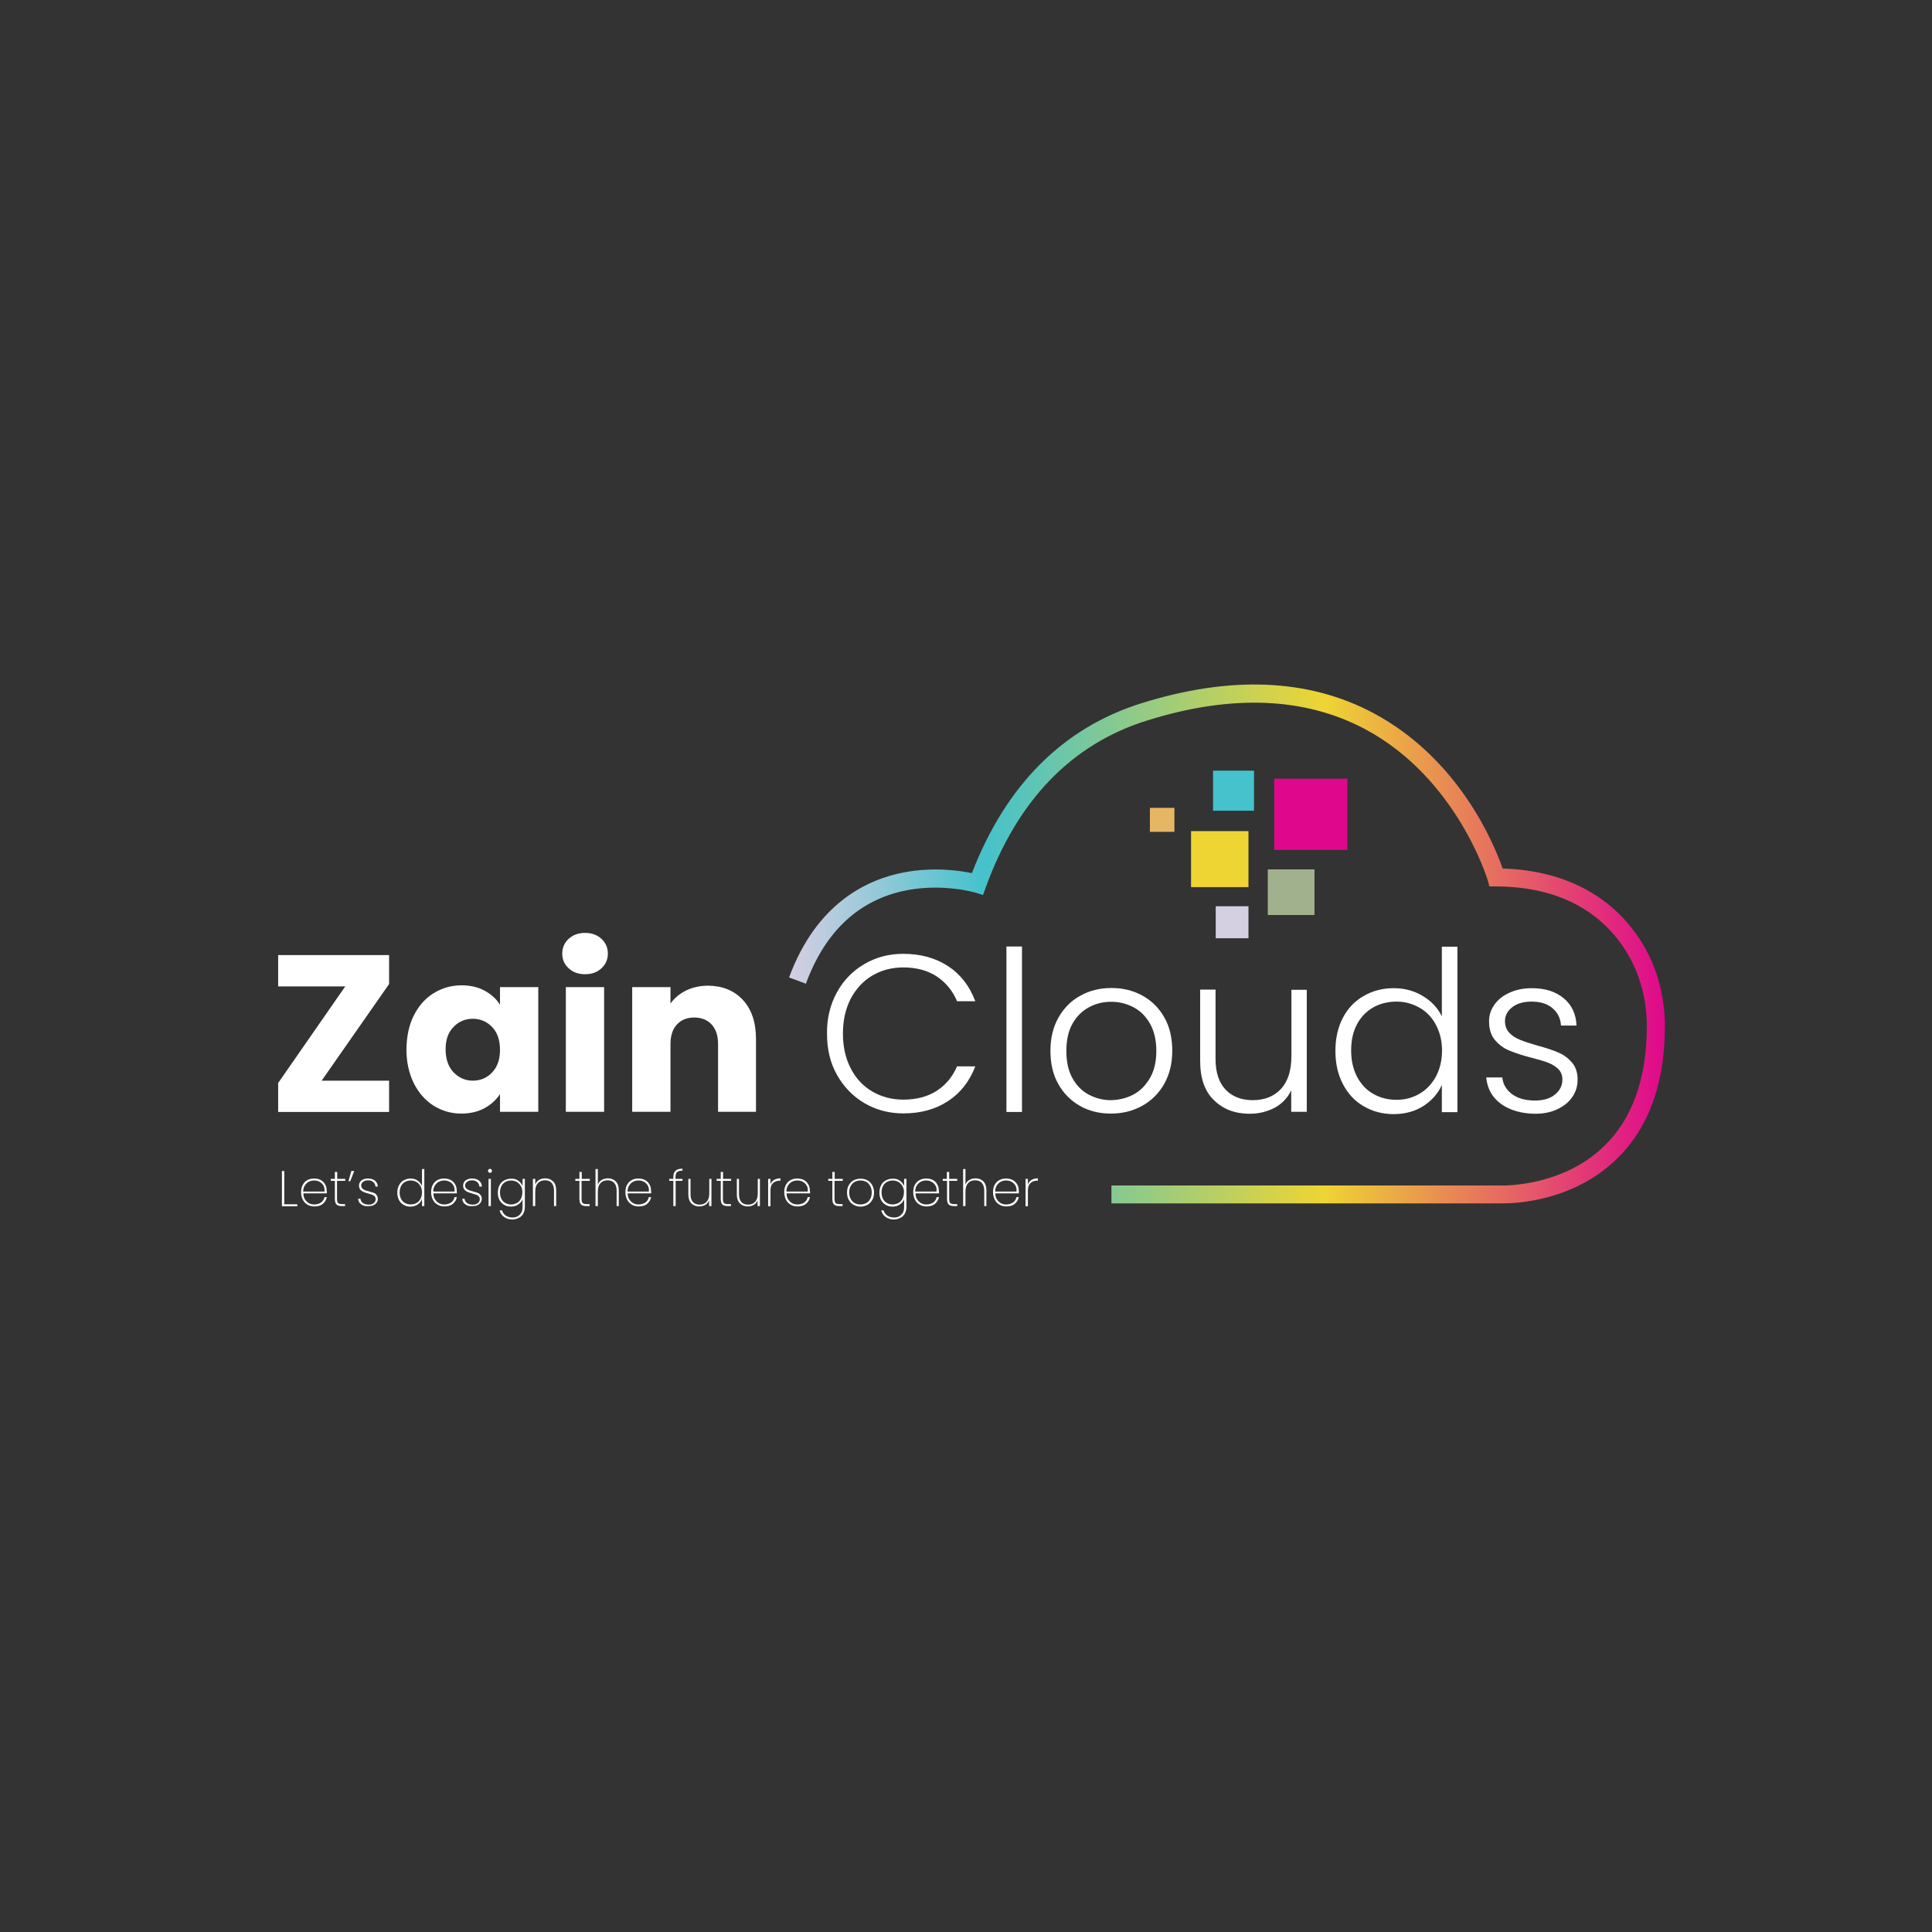 <?xml version="1.0" encoding="utf-8"?>
<!-- Generator: Adobe Illustrator 27.1.1, SVG Export Plug-In . SVG Version: 6.00 Build 0)  -->
<svg version="1.1" width="200px" height="200px"  id="Layer_1" xmlns="http://www.w3.org/2000/svg" xmlns:xlink="http://www.w3.org/1999/xlink" x="0px" y="0px"
	 viewBox="0 0 1080 1080" style="enable-background:new 0 0 1080 1080;" xml:space="preserve">
<rect x="0" y="0" width="1080" height="1080" fill="#333333" stroke="none"/>
<style type="text/css">
	.st0{fill:url(#SVGID_1_);}
	.st1{fill:#DF088C;}
	.st2{fill:#EED533;}
	.st3{fill:#D5CFE2;}
	.st4{fill:#E5B764;}
	.st5{fill:#45C2CC;}
	.st6{fill:#A1B18D;}
	.st7{fill:#ffffff;}
	.st8{fill:none;stroke:#000000;stroke-width:10;stroke-miterlimit:10;}
	.st9{fill:url(#SVGID_00000128481472592999385730000011737079583487774624_);}
</style>
<g>
	<linearGradient id="SVGID_1_" gradientUnits="userSpaceOnUse" x1="441.008" y1="527.717" x2="930.689" y2="527.717">
		<stop  offset="0" style="stop-color:#D5CFE2"/>
		<stop  offset="0.222" style="stop-color:#45C2CC"/>
		<stop  offset="0.611" style="stop-color:#EED533"/>
		<stop  offset="1" style="stop-color:#DF088C"/>
	</linearGradient>
	<path class="st0" d="M840.5,672.7c-0.6,0-1,0-1.2,0h-218v-10l218.2,0c0.3,0,33.4,0.9,56.9-21.7c15.9-15.2,24-37.6,24.2-66.6
		c0.1-17.1-4.7-33-13.9-46.1c-15.2-21.6-38.9-32.6-70.4-32.8l-3.7,0l-1-3.6c-0.2-0.6-17.3-57-68.5-84.3c-33.8-18-75-19.6-122.3-4.7
		c-41.8,13.2-72,44.4-89.7,93l-1.6,4.4l-4.5-1.4c-0.2,0-17.5-5.1-37.8-1.3c-26.7,5.1-45.8,22.7-56.7,52.3l-9.4-3.5
		c15.3-41.5,43.6-54.9,64.6-58.8c16.3-3,30.6-1,37.6,0.5c19-49.2,50.8-81.1,94.5-94.9c50-15.7,93.8-13.9,130.1,5.5
		c47.9,25.6,67.4,73.3,72.1,86.8c41.2,1.3,63.5,20.7,74.9,37c10.5,14.8,15.9,32.8,15.8,52c-0.2,31.8-9.4,56.7-27.4,73.8
		C879.2,671.4,847.5,672.7,840.5,672.7z"/>
	<rect x="712.3" y="435.3" class="st1" width="40.9" height="39.8"/>
	<rect x="665.8" y="464.6" class="st2" width="32.1" height="31.3"/>
	<rect x="679.6" y="506.6" class="st3" width="18.3" height="17.9"/>
	<rect x="642.8" y="451.6" class="st4" width="13.7" height="13.4"/>
	<rect x="678.1" y="430.8" class="st5" width="22.9" height="22.4"/>
	<rect x="708.7" y="486" class="st6" width="26.1" height="25.5"/>
	<g>
		<g>
			<path class="st7" d="M179.8,604.1h37.7v17.5h-62v-16.2l37.5-54h-37.5v-17.5h62v16.2L179.8,604.1z"/>
			<path class="st7" d="M231.3,567.7c2.7-5.4,6.4-9.6,11.1-12.5c4.7-2.9,9.9-4.4,15.6-4.4c4.9,0,9.2,1,12.9,3c3.7,2,6.6,4.6,8.6,7.9
				v-9.9h21.4v69.7h-21.4v-9.9c-2.1,3.2-5,5.9-8.7,7.9c-3.7,2-8,3-12.9,3c-5.7,0-10.8-1.5-15.5-4.4c-4.7-3-8.4-7.2-11.1-12.6
				c-2.7-5.5-4.1-11.8-4.1-18.9C227.3,579.4,228.6,573.1,231.3,567.7z M275.1,574.1c-3-3.1-6.6-4.6-10.8-4.6
				c-4.2,0-7.9,1.5-10.8,4.6c-3,3-4.4,7.2-4.4,12.6c0,5.3,1.5,9.6,4.4,12.7c3,3.1,6.6,4.7,10.8,4.7c4.2,0,7.9-1.5,10.8-4.6
				c3-3.1,4.4-7.3,4.4-12.6C279.5,581.4,278,577.1,275.1,574.1z"/>
			<path class="st7" d="M317.9,541.3c-2.4-2.2-3.6-4.9-3.6-8.2c0-3.3,1.2-6.1,3.6-8.3c2.4-2.2,5.4-3.3,9.2-3.3
				c3.7,0,6.7,1.1,9.1,3.3c2.4,2.2,3.6,5,3.6,8.3c0,3.2-1.2,6-3.6,8.2c-2.4,2.2-5.4,3.3-9.1,3.3
				C323.4,544.6,320.3,543.5,317.9,541.3z M337.7,551.8v69.7h-21.4v-69.7H337.7z"/>
			<path class="st7" d="M415.3,559c4.9,5.3,7.3,12.6,7.3,21.8v40.7h-21.2v-37.9c0-4.7-1.2-8.3-3.6-10.9c-2.4-2.6-5.7-3.9-9.7-3.9
				c-4.1,0-7.3,1.3-9.7,3.9c-2.4,2.6-3.6,6.2-3.6,10.9v37.9h-21.4v-69.7h21.4v9.2c2.2-3.1,5.1-5.5,8.7-7.3c3.7-1.8,7.8-2.7,12.4-2.7
				C403.9,551.1,410.4,553.7,415.3,559z"/>
			<path class="st7" d="M467.8,554.8c3.7-6.8,8.9-12.1,15.4-15.9c6.5-3.8,13.7-5.7,21.7-5.7c9.7,0,18.1,2.3,25.1,6.9
				c7,4.6,12,11.1,15.2,19.6h-10.2c-2.5-5.9-6.3-10.5-11.4-13.9c-5.1-3.3-11.3-5-18.6-5c-6.4,0-12.2,1.5-17.3,4.5
				s-9.1,7.3-12.1,12.9c-2.9,5.6-4.4,12.1-4.4,19.6c0,7.4,1.5,13.9,4.4,19.5c2.9,5.6,6.9,9.9,12.1,12.9s10.9,4.5,17.3,4.5
				c7.2,0,13.4-1.6,18.6-4.9c5.1-3.3,8.9-7.9,11.4-13.7h10.2c-3.2,8.3-8.2,14.8-15.2,19.4c-7,4.6-15.3,6.9-25,6.9
				c-8,0-15.2-1.9-21.7-5.7c-6.5-3.8-11.6-9.1-15.4-15.8s-5.6-14.4-5.6-23C462.2,569.2,464.1,561.6,467.8,554.8z"/>
			<path class="st7" d="M571.3,529.1v92.5h-8.7v-92.5H571.3z"/>
			<path class="st7" d="M603.7,618.2c-5.1-2.9-9.2-7-12.1-12.2c-3-5.3-4.4-11.5-4.4-18.6c0-7.1,1.5-13.3,4.5-18.6
				c3-5.3,7.1-9.4,12.2-12.2c5.2-2.9,11-4.3,17.4-4.3c6.4,0,12.2,1.4,17.4,4.3c5.2,2.9,9.3,7,12.2,12.2c3,5.3,4.4,11.5,4.4,18.6
				c0,7-1.5,13.2-4.5,18.5c-3,5.3-7.1,9.4-12.4,12.3c-5.2,2.9-11.1,4.3-17.5,4.3C614.6,622.5,608.8,621.1,603.7,618.2z M633.5,611.9
				c3.8-2,6.9-5.1,9.3-9.2c2.4-4.1,3.6-9.2,3.6-15.2c0-6-1.2-11.1-3.5-15.2c-2.3-4.1-5.4-7.2-9.2-9.2c-3.8-2-8-3.1-12.5-3.1
				c-4.5,0-8.7,1-12.5,3.1c-3.8,2-6.9,5.1-9.2,9.2c-2.3,4.1-3.4,9.2-3.4,15.2c0,6,1.1,11.1,3.4,15.2c2.3,4.1,5.3,7.2,9.1,9.2
				c3.8,2,7.9,3.1,12.4,3.1C625.5,614.9,629.7,613.9,633.5,611.9z"/>
			<path class="st7" d="M730.5,553.3v68.2h-8.7v-12c-2,4.2-5.1,7.5-9.2,9.7c-4.2,2.2-8.8,3.4-14,3.4c-8.2,0-14.8-2.5-20-7.6
				c-5.2-5-7.7-12.3-7.7-21.9v-39.9h8.6v38.9c0,7.4,1.9,13.1,5.6,17c3.7,3.9,8.8,5.9,15.2,5.9c6.6,0,11.8-2.1,15.7-6.2
				c3.9-4.2,5.9-10.3,5.9-18.4v-37.1H730.5z"/>
			<path class="st7" d="M750.7,568.9c2.8-5.3,6.7-9.4,11.7-12.2c5-2.9,10.6-4.3,16.8-4.3c6,0,11.4,1.5,16.2,4.4
				c4.8,2.9,8.4,6.7,10.6,11.4v-39h8.7v92.5h-8.7v-15.2c-2.1,4.7-5.5,8.6-10.2,11.7c-4.7,3-10.3,4.6-16.7,4.6
				c-6.2,0-11.9-1.5-16.8-4.4c-5-2.9-8.8-7-11.6-12.4c-2.8-5.3-4.2-11.5-4.2-18.5S747.9,574.2,750.7,568.9z M802.7,572.9
				c-2.2-4.2-5.3-7.4-9.2-9.6c-3.9-2.2-8.1-3.4-12.8-3.4c-4.8,0-9.2,1.1-13,3.2c-3.8,2.2-6.9,5.3-9.1,9.4c-2.2,4.1-3.3,9-3.3,14.7
				c0,5.6,1.1,10.5,3.3,14.7c2.2,4.2,5.2,7.4,9.1,9.6c3.8,2.2,8.2,3.3,13,3.3c4.7,0,8.9-1.1,12.8-3.4c3.9-2.2,6.9-5.5,9.2-9.6
				c2.2-4.2,3.4-9,3.4-14.5S804.9,577.1,802.7,572.9z"/>
			<path class="st7" d="M839.1,617.1c-5-3.6-7.7-8.6-8.3-14.8h9c0.4,3.8,2.2,6.9,5.4,9.3c3.2,2.4,7.5,3.6,12.9,3.6
				c4.7,0,8.5-1.1,11.2-3.4c2.7-2.2,4.1-5,4.1-8.4c0-2.3-0.8-4.2-2.2-5.7c-1.5-1.5-3.4-2.7-5.7-3.6c-2.3-0.9-5.4-1.8-9.3-2.8
				c-5.1-1.3-9.2-2.7-12.4-4c-3.2-1.3-5.9-3.3-8.1-5.9c-2.2-2.6-3.3-6.1-3.3-10.6c0-3.3,1-6.4,3-9.2c2-2.8,4.8-5.1,8.5-6.7
				c3.7-1.7,7.8-2.5,12.5-2.5c7.3,0,13.2,1.9,17.7,5.6c4.5,3.7,6.9,8.8,7.2,15.3h-8.7c-0.2-4-1.8-7.2-4.7-9.7
				c-2.9-2.5-6.8-3.7-11.8-3.7c-4.4,0-8,1-10.7,3.1c-2.7,2.1-4.1,4.7-4.1,7.7c0,2.7,0.8,4.9,2.4,6.6c1.6,1.7,3.6,3,6.1,4
				c2.4,1,5.7,2,9.7,3.2c4.9,1.3,8.8,2.6,11.7,3.9c2.9,1.2,5.4,3.1,7.5,5.5c2.1,2.4,3.2,5.6,3.2,9.6c0,3.7-1,6.9-3,9.8
				c-2,2.9-4.8,5.1-8.4,6.8c-3.6,1.7-7.7,2.5-12.4,2.5C850.5,622.5,844.1,620.7,839.1,617.1z"/>
		</g>
	</g>
	<g>
		<g>
			<path class="st7" d="M158.9,673.2h7.3v1.1h-8.6v-19.7h1.3V673.2z"/>
			<path class="st7" d="M182.7,667.1h-13.1c0,1.4,0.3,2.5,0.9,3.4c0.6,0.9,1.3,1.6,2.2,2.1c0.9,0.5,1.9,0.7,3,0.7
				c1.5,0,2.7-0.4,3.8-1.1c1-0.7,1.6-1.7,1.9-3h1.3c-0.3,1.5-1.1,2.8-2.3,3.8c-1.2,1-2.8,1.4-4.7,1.4c-1.4,0-2.7-0.3-3.8-1
				c-1.1-0.6-2-1.5-2.6-2.7c-0.6-1.2-1-2.6-1-4.2c0-1.6,0.3-3,0.9-4.1c0.6-1.2,1.5-2.1,2.6-2.7c1.1-0.6,2.4-0.9,3.8-0.9
				c1.5,0,2.7,0.3,3.8,0.9c1.1,0.6,1.9,1.5,2.4,2.5c0.6,1,0.8,2.2,0.8,3.3C182.8,666.3,182.7,666.8,182.7,667.1z M180.8,662.7
				c-0.5-0.9-1.3-1.6-2.2-2.1c-0.9-0.5-1.9-0.7-3-0.7s-2,0.2-3,0.7c-0.9,0.5-1.6,1.2-2.2,2.1c-0.6,0.9-0.9,2.1-0.9,3.4h11.9
				C181.5,664.7,181.3,663.6,180.8,662.7z"/>
			<path class="st7" d="M188.4,660.1v10.1c0,1.1,0.2,1.9,0.6,2.3c0.4,0.4,1.1,0.6,2.2,0.6h1.7v1.1H191c-1.3,0-2.3-0.3-2.9-0.9
				c-0.6-0.6-0.9-1.7-0.9-3.1v-10.1h-2.3V659h2.3v-3.9h1.3v3.9h4.5v1.1H188.4z"/>
			<path class="st7" d="M196.4,654.6h1.6l-2.2,5.7h-1L196.4,654.6z"/>
			<path class="st7" d="M202,673.3c-1.1-0.7-1.7-1.8-1.8-3.2h1.3c0.1,1,0.5,1.8,1.4,2.4c0.8,0.6,1.9,0.9,3.3,0.9
				c1.2,0,2.1-0.3,2.8-0.9c0.7-0.6,1-1.3,1-2.2c0-0.6-0.2-1.1-0.5-1.5c-0.4-0.4-0.8-0.7-1.4-0.9c-0.5-0.2-1.3-0.4-2.2-0.7
				c-1.1-0.3-2-0.6-2.7-0.9c-0.7-0.3-1.3-0.7-1.8-1.3c-0.5-0.6-0.7-1.4-0.7-2.3c0-0.7,0.2-1.4,0.6-2c0.4-0.6,1-1.1,1.8-1.4
				c0.8-0.4,1.6-0.5,2.6-0.5c1.6,0,2.9,0.4,3.9,1.2c1,0.8,1.5,1.9,1.6,3.3h-1.3c-0.1-1-0.4-1.8-1.2-2.5s-1.7-1-3-1
				c-1.1,0-2,0.3-2.7,0.8c-0.7,0.6-1.1,1.2-1.1,2c0,0.7,0.2,1.3,0.6,1.7c0.4,0.4,0.9,0.8,1.5,1c0.6,0.2,1.4,0.5,2.3,0.7
				c1.1,0.3,1.9,0.6,2.6,0.8s1.2,0.7,1.6,1.2c0.4,0.5,0.7,1.2,0.7,2.1c0,0.8-0.2,1.5-0.6,2.1c-0.4,0.6-1,1.1-1.8,1.5
				c-0.8,0.4-1.6,0.5-2.6,0.5C204.5,674.4,203.1,674.1,202,673.3z"/>
			<path class="st7" d="M223.1,662.5c0.6-1.2,1.5-2.1,2.6-2.7c1.1-0.6,2.4-1,3.8-1c1.5,0,2.9,0.4,4,1.2s1.9,1.8,2.4,3v-9.5h1.3v20.7
				h-1.3v-4c-0.4,1.3-1.2,2.3-2.4,3.1c-1.1,0.8-2.5,1.2-4.1,1.2c-1.4,0-2.7-0.3-3.8-1c-1.1-0.6-2-1.6-2.6-2.7
				c-0.6-1.2-0.9-2.6-0.9-4.1S222.4,663.7,223.1,662.5z M235.1,663.1c-0.6-1-1.3-1.8-2.3-2.4c-1-0.5-2-0.8-3.2-0.8
				c-1.2,0-2.3,0.3-3.2,0.8c-0.9,0.5-1.7,1.3-2.2,2.3c-0.5,1-0.8,2.2-0.8,3.6c0,1.4,0.3,2.6,0.8,3.6c0.5,1,1.3,1.8,2.2,2.3
				c0.9,0.5,2,0.8,3.2,0.8c1.2,0,2.2-0.3,3.2-0.8c1-0.5,1.7-1.3,2.3-2.4c0.5-1,0.8-2.2,0.8-3.5C235.9,665.3,235.6,664.1,235.1,663.1
				z"/>
			<path class="st7" d="M255.4,667.1h-13.1c0,1.4,0.3,2.5,0.9,3.4c0.6,0.9,1.3,1.6,2.2,2.1c0.9,0.5,1.9,0.7,3,0.7
				c1.5,0,2.7-0.4,3.8-1.1c1-0.7,1.6-1.7,1.9-3h1.3c-0.3,1.5-1.1,2.8-2.3,3.8c-1.2,1-2.8,1.4-4.7,1.4c-1.4,0-2.7-0.3-3.8-1
				c-1.1-0.6-2-1.5-2.6-2.7c-0.6-1.2-1-2.6-1-4.2c0-1.6,0.3-3,0.9-4.1c0.6-1.2,1.5-2.1,2.6-2.7c1.1-0.6,2.4-0.9,3.8-0.9
				c1.5,0,2.7,0.3,3.8,0.9c1.1,0.6,1.9,1.5,2.4,2.5c0.6,1,0.8,2.2,0.8,3.3C255.4,666.3,255.4,666.8,255.4,667.1z M253.5,662.7
				c-0.5-0.9-1.3-1.6-2.2-2.1c-0.9-0.5-1.9-0.7-3-0.7s-2,0.2-3,0.7c-0.9,0.5-1.6,1.2-2.2,2.1c-0.6,0.9-0.9,2.1-0.9,3.4h11.9
				C254.2,664.7,254,663.6,253.5,662.7z"/>
			<path class="st7" d="M260.2,673.3c-1.1-0.7-1.7-1.8-1.8-3.2h1.3c0.1,1,0.5,1.8,1.4,2.4c0.8,0.6,1.9,0.9,3.3,0.9
				c1.2,0,2.1-0.3,2.8-0.9c0.7-0.6,1-1.3,1-2.2c0-0.6-0.2-1.1-0.5-1.5c-0.4-0.4-0.8-0.7-1.4-0.9c-0.5-0.2-1.3-0.4-2.2-0.7
				c-1.1-0.3-2-0.6-2.7-0.9c-0.7-0.3-1.3-0.7-1.8-1.3c-0.5-0.6-0.7-1.4-0.7-2.3c0-0.7,0.2-1.4,0.6-2c0.4-0.6,1-1.1,1.8-1.4
				c0.8-0.4,1.6-0.5,2.6-0.5c1.6,0,2.9,0.4,3.9,1.2c1,0.8,1.5,1.9,1.6,3.3H268c-0.1-1-0.4-1.8-1.2-2.5s-1.7-1-3-1
				c-1.1,0-2,0.3-2.7,0.8c-0.7,0.6-1.1,1.2-1.1,2c0,0.7,0.2,1.3,0.6,1.7c0.4,0.4,0.9,0.8,1.5,1c0.6,0.2,1.4,0.5,2.3,0.7
				c1.1,0.3,1.9,0.6,2.6,0.8s1.2,0.7,1.6,1.2c0.4,0.5,0.7,1.2,0.7,2.1c0,0.8-0.2,1.5-0.6,2.1c-0.4,0.6-1,1.1-1.8,1.5
				c-0.8,0.4-1.6,0.5-2.6,0.5C262.6,674.4,261.2,674.1,260.2,673.3z"/>
			<path class="st7" d="M273.1,655.3c-0.2-0.2-0.3-0.5-0.3-0.8c0-0.3,0.1-0.6,0.3-0.8c0.2-0.2,0.5-0.3,0.8-0.3
				c0.3,0,0.6,0.1,0.8,0.3c0.2,0.2,0.3,0.5,0.3,0.8c0,0.3-0.1,0.6-0.3,0.8c-0.2,0.2-0.5,0.3-0.8,0.3
				C273.5,655.6,273.3,655.5,273.1,655.3z M274.4,659v15.2h-1.3V659H274.4z"/>
			<path class="st7" d="M289.7,660c1.1,0.8,1.9,1.8,2.4,3V659h1.3v15.7c0,1.4-0.3,2.6-0.9,3.7c-0.6,1.1-1.4,1.9-2.5,2.4
				s-2.2,0.9-3.5,0.9c-1.9,0-3.5-0.5-4.7-1.4c-1.3-0.9-2.1-2.1-2.5-3.7h1.3c0.4,1.2,1.1,2.2,2.1,2.9c1,0.7,2.3,1.1,3.8,1.1
				c1.1,0,2-0.2,2.9-0.7c0.9-0.5,1.5-1.2,2-2s0.7-1.9,0.7-3.1v-4.5c-0.4,1.2-1.2,2.2-2.4,3c-1.1,0.8-2.5,1.2-4.1,1.2
				c-1.4,0-2.7-0.3-3.8-1c-1.1-0.6-2-1.6-2.6-2.7c-0.6-1.2-0.9-2.6-0.9-4.1s0.3-2.9,0.9-4.1c0.6-1.2,1.5-2.1,2.6-2.7
				c1.1-0.6,2.4-1,3.8-1C287.2,658.8,288.6,659.2,289.7,660z M291.2,663.1c-0.6-1-1.3-1.8-2.3-2.4c-1-0.5-2-0.8-3.2-0.8
				c-1.2,0-2.3,0.3-3.2,0.8c-0.9,0.5-1.7,1.3-2.2,2.3c-0.5,1-0.8,2.2-0.8,3.6c0,1.4,0.3,2.6,0.8,3.6c0.5,1,1.3,1.8,2.2,2.3
				c0.9,0.5,2,0.8,3.2,0.8c1.2,0,2.2-0.3,3.2-0.8c1-0.5,1.7-1.3,2.3-2.4c0.5-1,0.8-2.2,0.8-3.5C292,665.3,291.8,664.1,291.2,663.1z"
				/>
			<path class="st7" d="M309.2,660.4c1.1,1.1,1.7,2.8,1.7,4.9v8.9h-1.2v-8.8c0-1.8-0.5-3.2-1.4-4.2c-0.9-1-2.2-1.4-3.7-1.4
				c-1.6,0-3,0.5-3.9,1.6c-1,1-1.5,2.6-1.5,4.6v8.2h-1.3V659h1.3v3.2c0.4-1.1,1.1-2,2.1-2.6c1-0.6,2.2-0.9,3.5-0.9
				C306.6,658.7,308,659.3,309.2,660.4z"/>
			<path class="st7" d="M325.1,660.1v10.1c0,1.1,0.2,1.9,0.6,2.3c0.4,0.4,1.1,0.6,2.2,0.6h1.7v1.1h-1.9c-1.3,0-2.3-0.3-2.9-0.9
				c-0.6-0.6-0.9-1.7-0.9-3.1v-10.1h-2.3V659h2.3v-3.9h1.3v3.9h4.5v1.1H325.1z"/>
			<path class="st7" d="M344.2,660.4c1.1,1.1,1.7,2.8,1.7,4.9v8.9h-1.2v-8.8c0-1.8-0.5-3.2-1.4-4.2c-0.9-1-2.2-1.4-3.7-1.4
				c-1.6,0-3,0.5-3.9,1.6c-1,1-1.5,2.6-1.5,4.6v8.2h-1.3v-20.7h1.3v8.7c0.4-1.1,1.1-2,2.2-2.6c1-0.6,2.2-0.9,3.5-0.9
				C341.6,658.7,343.1,659.3,344.2,660.4z"/>
			<path class="st7" d="M364,667.1h-13.1c0,1.4,0.3,2.5,0.9,3.4c0.6,0.9,1.3,1.6,2.2,2.1c0.9,0.5,1.9,0.7,3,0.7
				c1.5,0,2.7-0.4,3.8-1.1c1-0.7,1.6-1.7,1.9-3h1.3c-0.3,1.5-1.1,2.8-2.3,3.8c-1.2,1-2.8,1.4-4.7,1.4c-1.4,0-2.7-0.3-3.8-1
				c-1.1-0.6-2-1.5-2.6-2.7c-0.6-1.2-1-2.6-1-4.2c0-1.6,0.3-3,0.9-4.1c0.6-1.2,1.5-2.1,2.6-2.7c1.1-0.6,2.4-0.9,3.8-0.9
				c1.5,0,2.7,0.3,3.8,0.9c1.1,0.6,1.9,1.5,2.4,2.5c0.6,1,0.8,2.2,0.8,3.3C364.1,666.3,364.1,666.8,364,667.1z M362.1,662.7
				c-0.5-0.9-1.3-1.6-2.2-2.1c-0.9-0.5-1.9-0.7-3-0.7s-2,0.2-3,0.7c-0.9,0.5-1.6,1.2-2.2,2.1c-0.6,0.9-0.9,2.1-0.9,3.4h11.9
				C362.9,664.7,362.6,663.6,362.1,662.7z"/>
			<path class="st7" d="M381.6,660.1h-3.9v14.1h-1.3v-14.1h-2.3V659h2.3V658c0-1.6,0.4-2.8,1.2-3.5c0.8-0.8,2.1-1.2,3.9-1.2v1.1
				c-1.5,0-2.5,0.3-3,0.8c-0.6,0.6-0.9,1.5-0.9,2.7v1.1h3.9V660.1z"/>
			<path class="st7" d="M397.7,659v15.2h-1.3v-3.3c-0.4,1.2-1.1,2-2.1,2.6c-1,0.6-2.1,0.9-3.4,0.9c-1.8,0-3.3-0.6-4.4-1.7
				s-1.7-2.8-1.7-4.9V659h1.2v8.8c0,1.8,0.5,3.2,1.4,4.2c0.9,1,2.2,1.4,3.7,1.4c1.6,0,3-0.5,3.9-1.6c1-1,1.5-2.6,1.5-4.6V659H397.7z
				"/>
			<path class="st7" d="M404.1,660.1v10.1c0,1.1,0.2,1.9,0.6,2.3c0.4,0.4,1.1,0.6,2.2,0.6h1.7v1.1h-1.9c-1.3,0-2.3-0.3-2.9-0.9
				c-0.6-0.6-0.9-1.7-0.9-3.1v-10.1h-2.3V659h2.3v-3.9h1.3v3.9h4.5v1.1H404.1z"/>
			<path class="st7" d="M424.8,659v15.2h-1.3v-3.3c-0.4,1.2-1.1,2-2.1,2.6c-1,0.6-2.1,0.9-3.4,0.9c-1.8,0-3.3-0.6-4.4-1.7
				s-1.7-2.8-1.7-4.9V659h1.2v8.8c0,1.8,0.5,3.2,1.4,4.2c0.9,1,2.2,1.4,3.7,1.4c1.6,0,3-0.5,3.9-1.6c1-1,1.5-2.6,1.5-4.6V659H424.8z
				"/>
			<path class="st7" d="M432.7,659.6c1-0.6,2.2-0.9,3.6-0.9v1.3h-0.4c-1.5,0-2.7,0.4-3.7,1.3c-1,0.8-1.5,2.2-1.5,4.2v8.8h-1.3V659
				h1.3v3.1C431,661,431.7,660.2,432.7,659.6z"/>
			<path class="st7" d="M452.8,667.1h-13.1c0,1.4,0.3,2.5,0.9,3.4c0.6,0.9,1.3,1.6,2.2,2.1c0.9,0.5,1.9,0.7,3,0.7
				c1.5,0,2.7-0.4,3.8-1.1c1-0.7,1.6-1.7,1.9-3h1.3c-0.3,1.5-1.1,2.8-2.3,3.8c-1.2,1-2.8,1.4-4.7,1.4c-1.4,0-2.7-0.3-3.8-1
				c-1.1-0.6-2-1.5-2.6-2.7c-0.6-1.2-1-2.6-1-4.2c0-1.6,0.3-3,0.9-4.1c0.6-1.2,1.5-2.1,2.6-2.7c1.1-0.6,2.4-0.9,3.8-0.9
				c1.5,0,2.7,0.3,3.8,0.9c1.1,0.6,1.9,1.5,2.4,2.5c0.6,1,0.8,2.2,0.8,3.3C452.9,666.3,452.9,666.8,452.8,667.1z M450.9,662.7
				c-0.5-0.9-1.3-1.6-2.2-2.1c-0.9-0.5-1.9-0.7-3-0.7s-2,0.2-3,0.7c-0.9,0.5-1.6,1.2-2.2,2.1c-0.6,0.9-0.9,2.1-0.9,3.4h11.9
				C451.7,664.7,451.5,663.6,450.9,662.7z"/>
			<path class="st7" d="M466.5,660.1v10.1c0,1.1,0.2,1.9,0.6,2.3c0.4,0.4,1.1,0.6,2.2,0.6h1.7v1.1h-1.9c-1.3,0-2.3-0.3-2.9-0.9
				c-0.6-0.6-0.9-1.7-0.9-3.1v-10.1h-2.3V659h2.3v-3.9h1.3v3.9h4.5v1.1H466.5z"/>
			<path class="st7" d="M477.2,673.5c-1.1-0.6-2-1.5-2.7-2.7s-1-2.6-1-4.2c0-1.6,0.3-2.9,1-4.1c0.7-1.2,1.6-2.1,2.7-2.7
				c1.1-0.6,2.4-0.9,3.9-0.9c1.4,0,2.7,0.3,3.8,0.9c1.1,0.6,2,1.5,2.7,2.7c0.6,1.2,1,2.6,1,4.1c0,1.6-0.3,3-1,4.2
				c-0.7,1.2-1.6,2.1-2.7,2.7c-1.1,0.6-2.4,1-3.9,1S478.3,674.1,477.2,673.5z M484.1,672.6c1-0.5,1.7-1.2,2.3-2.3
				c0.6-1,0.9-2.2,0.9-3.7c0-1.5-0.3-2.7-0.9-3.7c-0.6-1-1.3-1.8-2.3-2.3c-1-0.5-2-0.7-3.1-0.7c-1.1,0-2.1,0.2-3.1,0.7
				c-0.9,0.5-1.7,1.2-2.3,2.3s-0.9,2.2-0.9,3.7c0,1.5,0.3,2.7,0.9,3.7c0.6,1,1.3,1.8,2.3,2.3c0.9,0.5,2,0.7,3.1,0.7
				S483.1,673.1,484.1,672.6z"/>
			<path class="st7" d="M503,660c1.1,0.8,1.9,1.8,2.4,3V659h1.3v15.7c0,1.4-0.3,2.6-0.9,3.7c-0.6,1.1-1.4,1.9-2.5,2.4
				s-2.2,0.9-3.5,0.9c-1.9,0-3.5-0.5-4.7-1.4c-1.3-0.9-2.1-2.1-2.5-3.7h1.3c0.4,1.2,1.1,2.2,2.1,2.9c1,0.7,2.3,1.1,3.8,1.1
				c1.1,0,2-0.2,2.9-0.7c0.9-0.5,1.5-1.2,2-2s0.7-1.9,0.7-3.1v-4.5c-0.4,1.2-1.2,2.2-2.4,3c-1.1,0.8-2.5,1.2-4.1,1.2
				c-1.4,0-2.7-0.3-3.8-1c-1.1-0.6-2-1.6-2.6-2.7c-0.6-1.2-0.9-2.6-0.9-4.1s0.3-2.9,0.9-4.1c0.6-1.2,1.5-2.1,2.6-2.7
				c1.1-0.6,2.4-1,3.8-1C500.5,658.8,501.9,659.2,503,660z M504.5,663.1c-0.6-1-1.3-1.8-2.3-2.4c-1-0.5-2-0.8-3.2-0.8
				c-1.2,0-2.3,0.3-3.2,0.8c-0.9,0.5-1.7,1.3-2.2,2.3c-0.5,1-0.8,2.2-0.8,3.6c0,1.4,0.3,2.6,0.8,3.6c0.5,1,1.3,1.8,2.2,2.3
				c0.9,0.5,2,0.8,3.2,0.8c1.2,0,2.2-0.3,3.2-0.8c1-0.5,1.7-1.3,2.3-2.4c0.5-1,0.8-2.2,0.8-3.5C505.4,665.3,505.1,664.1,504.5,663.1
				z"/>
			<path class="st7" d="M524.9,667.1h-13.1c0,1.4,0.3,2.5,0.9,3.4c0.6,0.9,1.3,1.6,2.2,2.1c0.9,0.5,1.9,0.7,3,0.7
				c1.5,0,2.7-0.4,3.8-1.1c1-0.7,1.6-1.7,1.9-3h1.3c-0.3,1.5-1.1,2.8-2.3,3.8c-1.2,1-2.8,1.4-4.7,1.4c-1.4,0-2.7-0.3-3.8-1
				c-1.1-0.6-2-1.5-2.6-2.7c-0.6-1.2-1-2.6-1-4.2c0-1.6,0.3-3,0.9-4.1c0.6-1.2,1.5-2.1,2.6-2.7c1.1-0.6,2.4-0.9,3.8-0.9
				c1.5,0,2.7,0.3,3.8,0.9c1.1,0.6,1.9,1.5,2.4,2.5c0.6,1,0.8,2.2,0.8,3.3C524.9,666.3,524.9,666.8,524.9,667.1z M522.9,662.7
				c-0.5-0.9-1.3-1.6-2.2-2.1c-0.9-0.5-1.9-0.7-3-0.7s-2,0.2-3,0.7c-0.9,0.5-1.6,1.2-2.2,2.1c-0.6,0.9-0.9,2.1-0.9,3.4h11.9
				C523.7,664.7,523.5,663.6,522.9,662.7z"/>
			<path class="st7" d="M530.6,660.1v10.1c0,1.1,0.2,1.9,0.6,2.3c0.4,0.4,1.1,0.6,2.2,0.6h1.7v1.1h-1.9c-1.3,0-2.3-0.3-2.9-0.9
				c-0.6-0.6-0.9-1.7-0.9-3.1v-10.1H527V659h2.3v-3.9h1.3v3.9h4.5v1.1H530.6z"/>
			<path class="st7" d="M549.7,660.4c1.1,1.1,1.7,2.8,1.7,4.9v8.9h-1.2v-8.8c0-1.8-0.5-3.2-1.4-4.2c-0.9-1-2.2-1.4-3.7-1.4
				c-1.6,0-3,0.5-3.9,1.6c-1,1-1.5,2.6-1.5,4.6v8.2h-1.3v-20.7h1.3v8.7c0.4-1.1,1.1-2,2.2-2.6c1-0.6,2.2-0.9,3.5-0.9
				C547.1,658.7,548.6,659.3,549.7,660.4z"/>
			<path class="st7" d="M569.5,667.1h-13.1c0,1.4,0.3,2.5,0.9,3.4c0.6,0.9,1.3,1.6,2.2,2.1c0.9,0.5,1.9,0.7,3,0.7
				c1.5,0,2.7-0.4,3.8-1.1c1-0.7,1.6-1.7,1.9-3h1.3c-0.3,1.5-1.1,2.8-2.3,3.8c-1.2,1-2.8,1.4-4.7,1.4c-1.4,0-2.7-0.3-3.8-1
				c-1.1-0.6-2-1.5-2.6-2.7s-1-2.6-1-4.2c0-1.6,0.3-3,0.9-4.1c0.6-1.2,1.5-2.1,2.6-2.7c1.1-0.6,2.4-0.9,3.8-0.9
				c1.5,0,2.7,0.3,3.8,0.9c1.1,0.6,1.9,1.5,2.5,2.5c0.6,1,0.8,2.2,0.8,3.3C569.6,666.3,569.6,666.8,569.5,667.1z M567.6,662.7
				c-0.5-0.9-1.3-1.6-2.2-2.1c-0.9-0.5-1.9-0.7-3-0.7s-2,0.2-3,0.7c-0.9,0.5-1.6,1.2-2.2,2.1c-0.6,0.9-0.9,2.1-0.9,3.4h11.9
				C568.4,664.7,568.1,663.6,567.6,662.7z"/>
			<path class="st7" d="M576.6,659.6c1-0.6,2.2-0.9,3.6-0.9v1.3h-0.4c-1.5,0-2.7,0.4-3.7,1.3s-1.5,2.2-1.5,4.2v8.8h-1.3V659h1.3v3.1
				C575,661,575.7,660.2,576.6,659.6z"/>
		</g>
	</g>
</g>
</svg>

